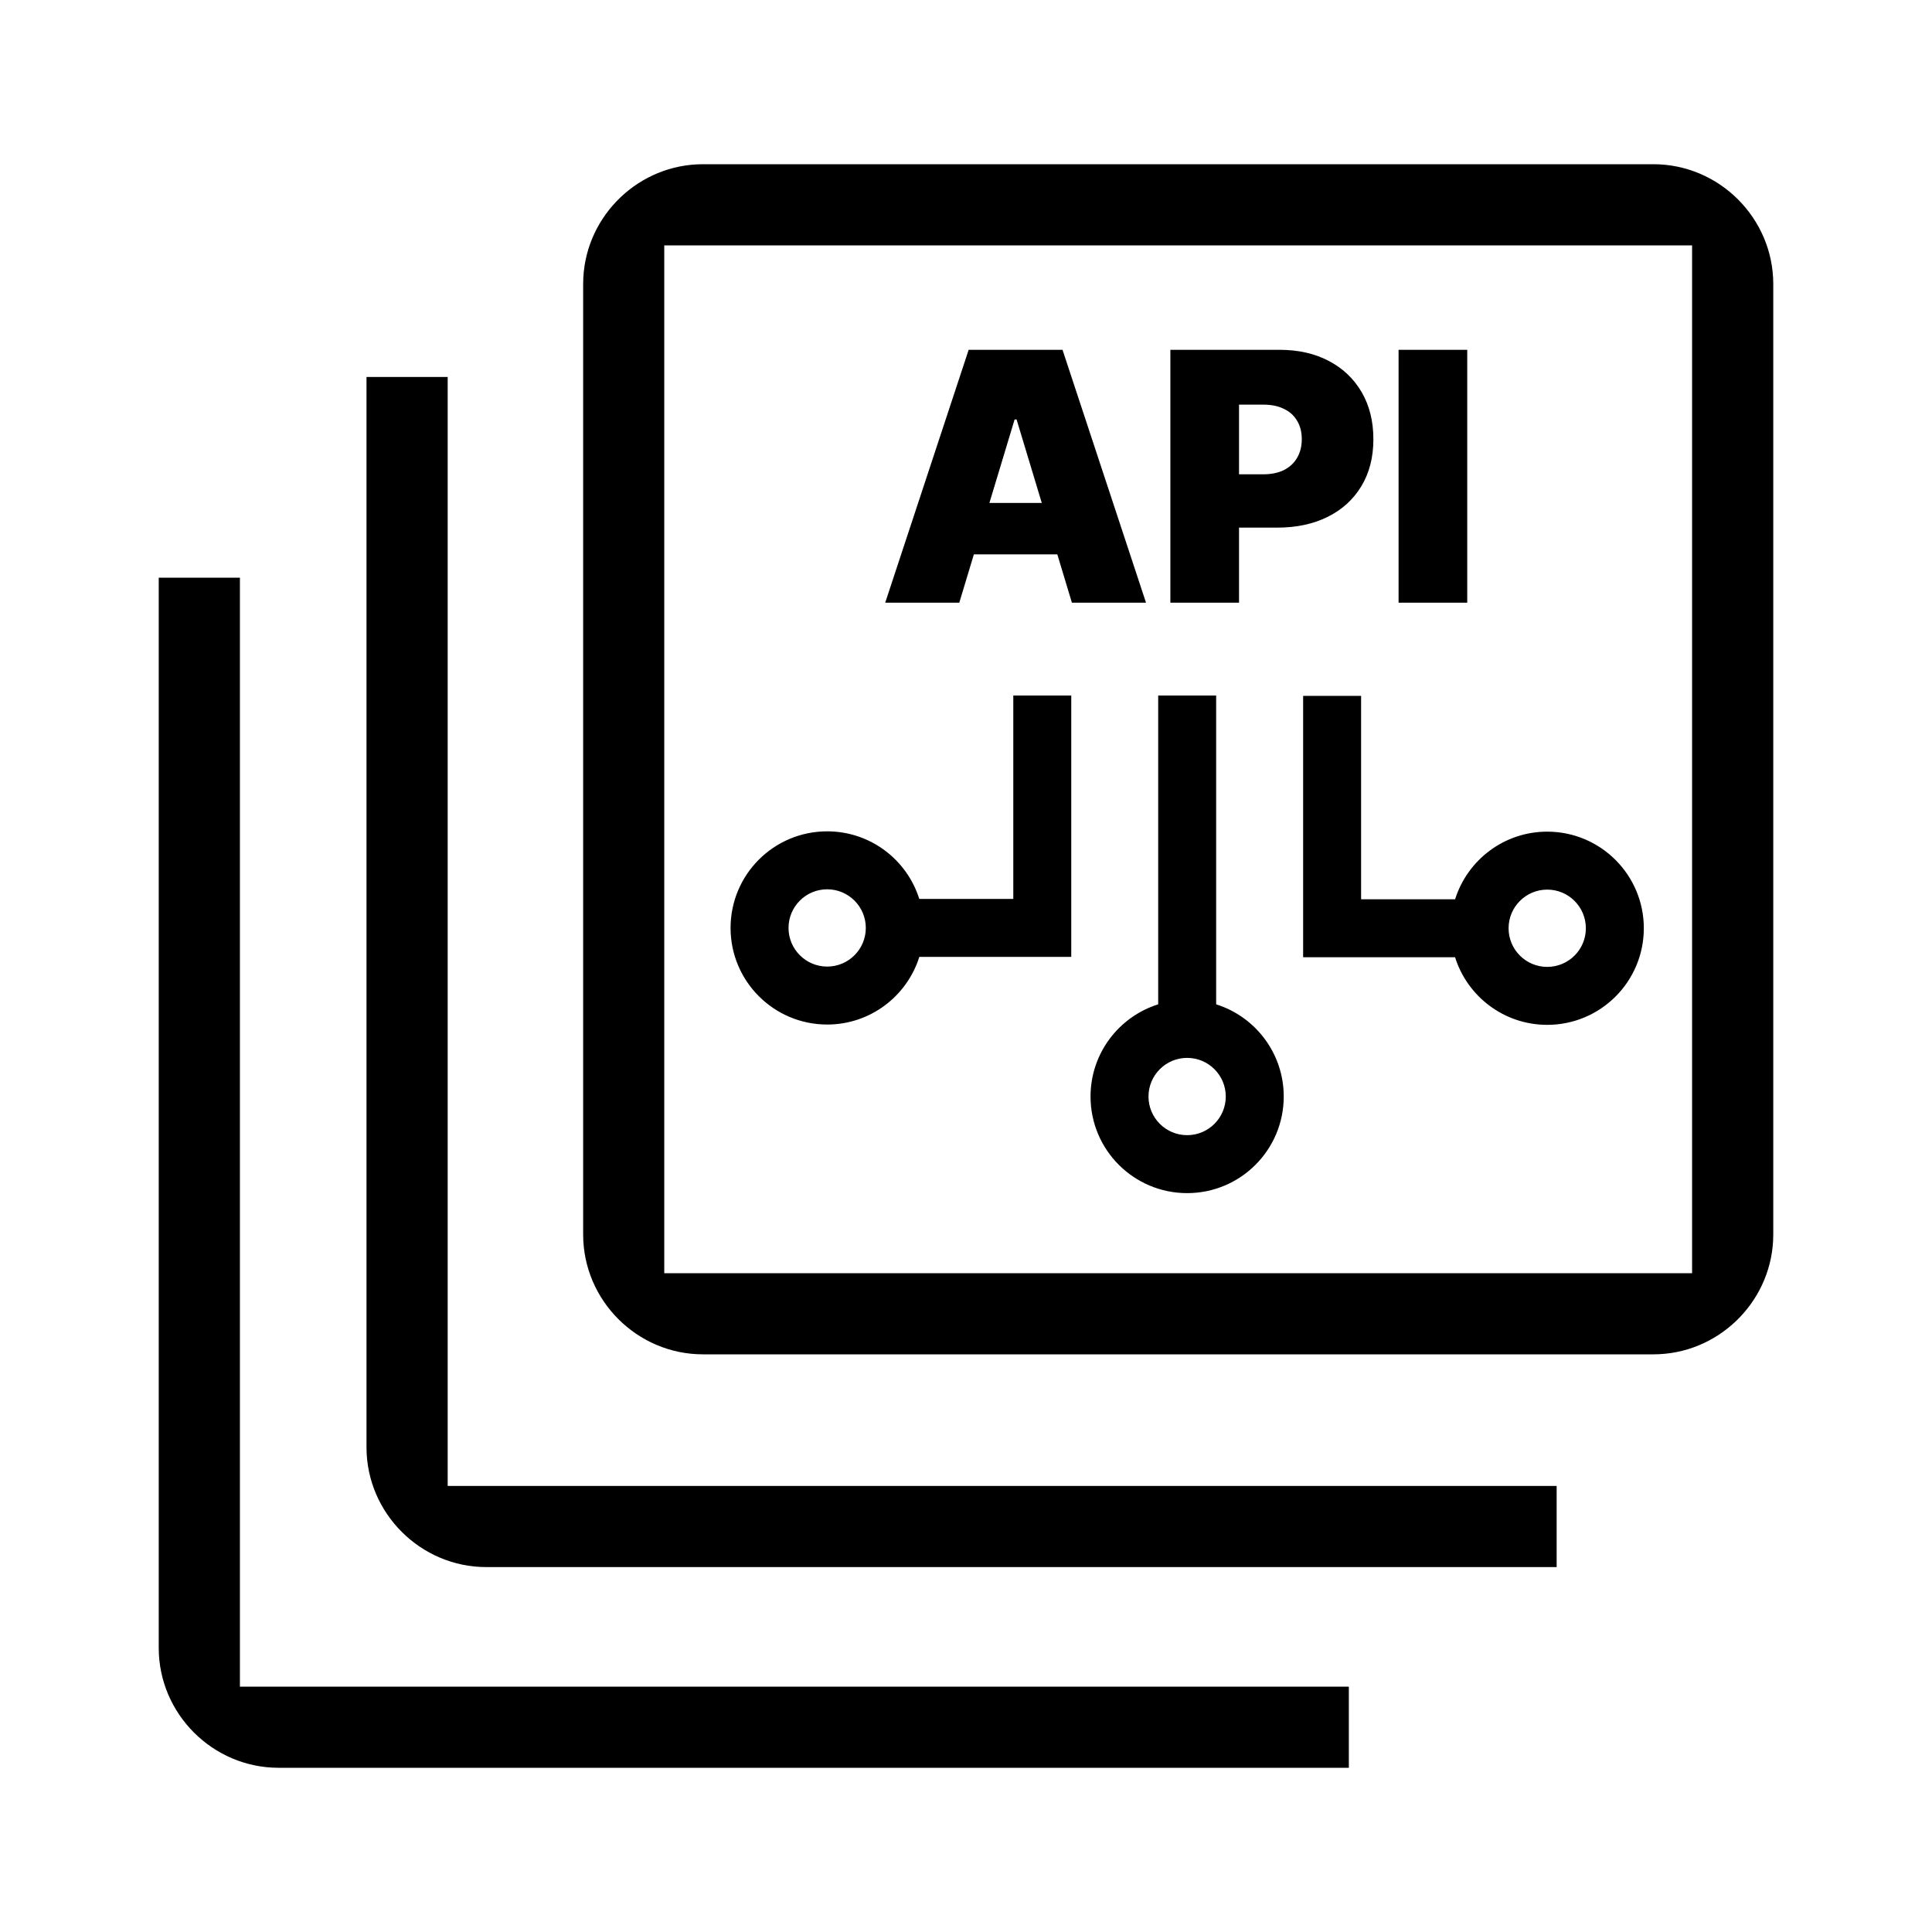 <svg width="50" height="50" viewBox="0 0 50 50" fill="none" xmlns="http://www.w3.org/2000/svg">
<path d="M6.209 14.95V43.65H34.908V45.75H7.209C5.506 45.75 4.109 44.353 4.108 42.65V14.95H6.209ZM11.586 9.756V38.456H40.286V40.556H12.586C10.883 40.556 9.485 39.158 9.485 37.456V9.756H11.586ZM42.791 4.25C44.494 4.25 45.891 5.647 45.892 7.35V31.95L45.888 32.108C45.804 33.738 44.441 35.05 42.791 35.05H18.191C16.489 35.05 15.092 33.653 15.092 31.95V7.35L15.096 7.191C15.179 5.561 16.542 4.25 18.191 4.25H42.791ZM17.191 6.35V32.95H43.791V6.35H17.191Z" fill="black"/>
<path d="M31.474 25.992C32.488 26.311 33.223 27.259 33.223 28.378C33.223 29.759 32.104 30.878 30.723 30.878C29.342 30.878 28.223 29.759 28.223 28.378C28.223 27.258 28.959 26.311 29.974 25.992V18H31.474V25.992ZM30.723 27.378C30.171 27.378 29.723 27.826 29.723 28.378C29.723 28.93 30.171 29.378 30.723 29.378C31.275 29.378 31.723 28.93 31.723 28.378C31.723 27.826 31.275 27.378 30.723 27.378ZM35.225 18.009V23.273H37.658C37.977 22.259 38.923 21.523 40.042 21.523C41.423 21.523 42.542 22.643 42.542 24.023C42.542 25.404 41.423 26.523 40.042 26.523C38.923 26.523 37.975 25.787 37.657 24.773H33.725V18.009H35.225ZM27.724 24.764H23.792C23.474 25.778 22.526 26.515 21.407 26.515C20.026 26.514 18.907 25.395 18.907 24.015C18.907 22.634 20.026 21.515 21.407 21.515C22.526 21.515 23.472 22.25 23.791 23.264H26.224V18H27.724V24.764ZM40.042 23.023C39.49 23.023 39.042 23.471 39.042 24.023C39.042 24.576 39.49 25.023 40.042 25.023C40.595 25.023 41.042 24.576 41.042 24.023C41.042 23.471 40.595 23.023 40.042 23.023ZM21.407 23.015C20.855 23.015 20.407 23.462 20.407 24.015C20.407 24.567 20.855 25.014 21.407 25.015C21.959 25.015 22.407 24.567 22.407 24.015C22.407 23.462 21.959 23.015 21.407 23.015Z" fill="black"/>
<path d="M24.826 15.598H22.909L25.069 9.053H27.498L29.659 15.598H27.741L26.309 10.856H26.258L24.826 15.598ZM24.468 13.016H28.073V14.346H24.468V13.016ZM30.289 15.598V9.053H33.114C33.6 9.053 34.025 9.149 34.389 9.341C34.754 9.532 35.037 9.802 35.24 10.149C35.442 10.497 35.543 10.902 35.543 11.367C35.543 11.836 35.439 12.242 35.23 12.585C35.023 12.928 34.733 13.192 34.358 13.377C33.985 13.563 33.549 13.655 33.05 13.655H31.363V12.275H32.692C32.901 12.275 33.079 12.238 33.226 12.166C33.375 12.091 33.489 11.986 33.568 11.85C33.649 11.713 33.69 11.552 33.69 11.367C33.69 11.18 33.649 11.02 33.568 10.888C33.489 10.753 33.375 10.651 33.226 10.581C33.079 10.508 32.901 10.472 32.692 10.472H32.066V15.598H30.289ZM37.972 9.053V15.598H36.195V9.053H37.972Z" fill="black"/>
</svg>
